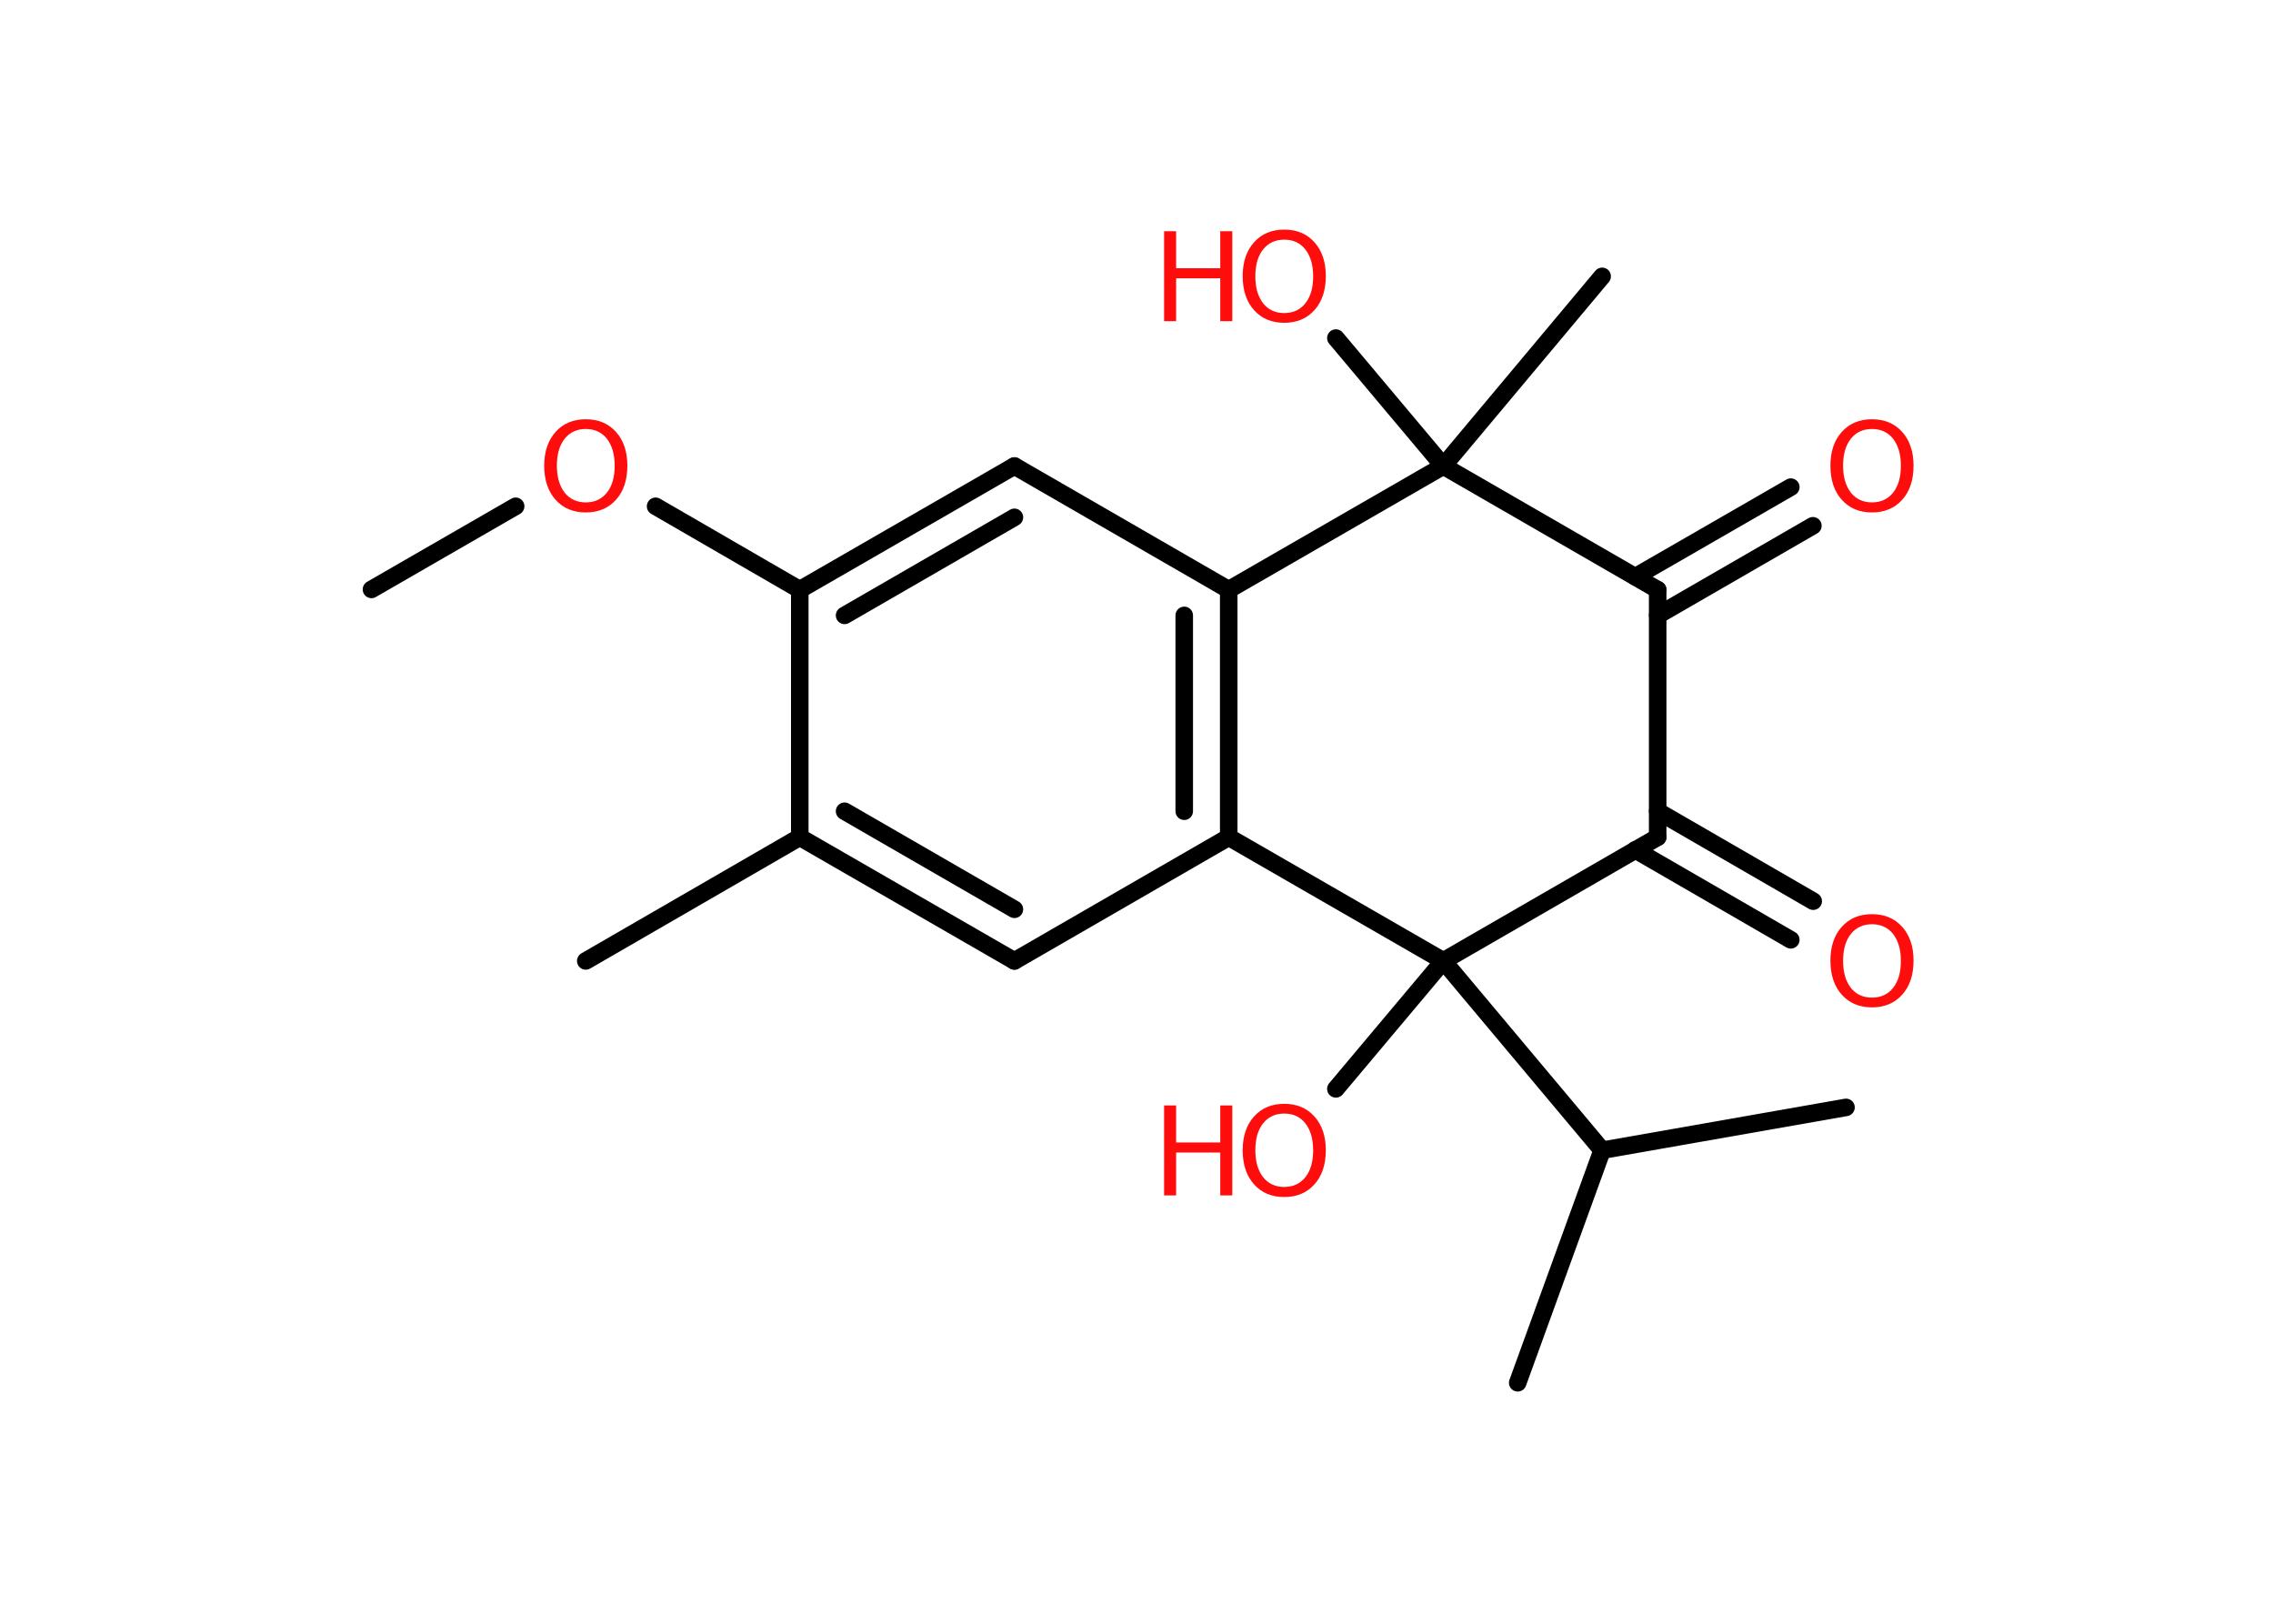 <?xml version='1.0' encoding='UTF-8'?>
<!DOCTYPE svg PUBLIC "-//W3C//DTD SVG 1.1//EN" "http://www.w3.org/Graphics/SVG/1.1/DTD/svg11.dtd">
<svg version='1.2' xmlns='http://www.w3.org/2000/svg' xmlns:xlink='http://www.w3.org/1999/xlink' width='70.0mm' height='50.0mm' viewBox='0 0 70.0 50.0'>
  <desc>Generated by the Chemistry Development Kit (http://github.com/cdk)</desc>
  <g stroke-linecap='round' stroke-linejoin='round' stroke='#000000' stroke-width='.54' fill='#FF0D0D'>
    <rect x='.0' y='.0' width='70.0' height='50.0' fill='#FFFFFF' stroke='none'/>
    <g id='mol1' class='mol'>
      <line id='mol1bnd1' class='bond' x1='11.44' y1='18.15' x2='15.88' y2='15.59'/>
      <line id='mol1bnd2' class='bond' x1='20.19' y1='15.59' x2='24.63' y2='18.16'/>
      <g id='mol1bnd3' class='bond'>
        <line x1='31.24' y1='14.35' x2='24.63' y2='18.16'/>
        <line x1='31.24' y1='15.93' x2='26.01' y2='18.95'/>
      </g>
      <line id='mol1bnd4' class='bond' x1='31.24' y1='14.35' x2='37.84' y2='18.16'/>
      <g id='mol1bnd5' class='bond'>
        <line x1='37.84' y1='25.78' x2='37.84' y2='18.16'/>
        <line x1='36.47' y1='24.98' x2='36.47' y2='18.95'/>
      </g>
      <line id='mol1bnd6' class='bond' x1='37.84' y1='25.78' x2='31.24' y2='29.59'/>
      <g id='mol1bnd7' class='bond'>
        <line x1='24.63' y1='25.78' x2='31.24' y2='29.59'/>
        <line x1='26.01' y1='24.98' x2='31.24' y2='28.0'/>
      </g>
      <line id='mol1bnd8' class='bond' x1='24.63' y1='18.16' x2='24.63' y2='25.78'/>
      <line id='mol1bnd9' class='bond' x1='24.63' y1='25.78' x2='18.04' y2='29.59'/>
      <line id='mol1bnd10' class='bond' x1='37.84' y1='25.78' x2='44.45' y2='29.59'/>
      <line id='mol1bnd11' class='bond' x1='44.45' y1='29.59' x2='41.14' y2='33.53'/>
      <line id='mol1bnd12' class='bond' x1='44.45' y1='29.59' x2='49.34' y2='35.42'/>
      <line id='mol1bnd13' class='bond' x1='49.34' y1='35.42' x2='56.85' y2='34.1'/>
      <line id='mol1bnd14' class='bond' x1='49.34' y1='35.42' x2='46.74' y2='42.58'/>
      <line id='mol1bnd15' class='bond' x1='44.45' y1='29.59' x2='51.05' y2='25.78'/>
      <g id='mol1bnd16' class='bond'>
        <line x1='51.05' y1='24.98' x2='55.84' y2='27.75'/>
        <line x1='50.36' y1='26.17' x2='55.15' y2='28.94'/>
      </g>
      <line id='mol1bnd17' class='bond' x1='51.05' y1='25.78' x2='51.05' y2='18.16'/>
      <g id='mol1bnd18' class='bond'>
        <line x1='50.36' y1='17.76' x2='55.15' y2='15.0'/>
        <line x1='51.05' y1='18.95' x2='55.83' y2='16.19'/>
      </g>
      <line id='mol1bnd19' class='bond' x1='51.05' y1='18.16' x2='44.45' y2='14.35'/>
      <line id='mol1bnd20' class='bond' x1='37.84' y1='18.16' x2='44.45' y2='14.35'/>
      <line id='mol1bnd21' class='bond' x1='44.45' y1='14.35' x2='49.34' y2='8.51'/>
      <line id='mol1bnd22' class='bond' x1='44.45' y1='14.35' x2='41.14' y2='10.41'/>
      <path id='mol1atm2' class='atom' d='M18.04 13.21q-.41 .0 -.65 .3q-.24 .3 -.24 .83q.0 .52 .24 .83q.24 .3 .65 .3q.41 .0 .65 -.3q.24 -.3 .24 -.83q.0 -.52 -.24 -.83q-.24 -.3 -.65 -.3zM18.04 12.91q.58 .0 .93 .39q.35 .39 .35 1.04q.0 .66 -.35 1.05q-.35 .39 -.93 .39q-.58 .0 -.93 -.39q-.35 -.39 -.35 -1.05q.0 -.65 .35 -1.04q.35 -.39 .93 -.39z' stroke='none'/>
      <g id='mol1atm11' class='atom'>
        <path d='M39.55 34.29q-.41 .0 -.65 .3q-.24 .3 -.24 .83q.0 .52 .24 .83q.24 .3 .65 .3q.41 .0 .65 -.3q.24 -.3 .24 -.83q.0 -.52 -.24 -.83q-.24 -.3 -.65 -.3zM39.55 33.99q.58 .0 .93 .39q.35 .39 .35 1.04q.0 .66 -.35 1.05q-.35 .39 -.93 .39q-.58 .0 -.93 -.39q-.35 -.39 -.35 -1.05q.0 -.65 .35 -1.04q.35 -.39 .93 -.39z' stroke='none'/>
        <path d='M35.85 34.04h.37v1.14h1.36v-1.14h.37v2.77h-.37v-1.32h-1.36v1.32h-.37v-2.77z' stroke='none'/>
      </g>
      <path id='mol1atm16' class='atom' d='M57.65 28.46q-.41 .0 -.65 .3q-.24 .3 -.24 .83q.0 .52 .24 .83q.24 .3 .65 .3q.41 .0 .65 -.3q.24 -.3 .24 -.83q.0 -.52 -.24 -.83q-.24 -.3 -.65 -.3zM57.65 28.15q.58 .0 .93 .39q.35 .39 .35 1.04q.0 .66 -.35 1.05q-.35 .39 -.93 .39q-.58 .0 -.93 -.39q-.35 -.39 -.35 -1.05q.0 -.65 .35 -1.04q.35 -.39 .93 -.39z' stroke='none'/>
      <path id='mol1atm18' class='atom' d='M57.65 13.21q-.41 .0 -.65 .3q-.24 .3 -.24 .83q.0 .52 .24 .83q.24 .3 .65 .3q.41 .0 .65 -.3q.24 -.3 .24 -.83q.0 -.52 -.24 -.83q-.24 -.3 -.65 -.3zM57.65 12.91q.58 .0 .93 .39q.35 .39 .35 1.04q.0 .66 -.35 1.05q-.35 .39 -.93 .39q-.58 .0 -.93 -.39q-.35 -.39 -.35 -1.05q.0 -.65 .35 -1.04q.35 -.39 .93 -.39z' stroke='none'/>
      <g id='mol1atm21' class='atom'>
        <path d='M39.55 7.38q-.41 .0 -.65 .3q-.24 .3 -.24 .83q.0 .52 .24 .83q.24 .3 .65 .3q.41 .0 .65 -.3q.24 -.3 .24 -.83q.0 -.52 -.24 -.83q-.24 -.3 -.65 -.3zM39.55 7.07q.58 .0 .93 .39q.35 .39 .35 1.04q.0 .66 -.35 1.05q-.35 .39 -.93 .39q-.58 .0 -.93 -.39q-.35 -.39 -.35 -1.05q.0 -.65 .35 -1.04q.35 -.39 .93 -.39z' stroke='none'/>
        <path d='M35.85 7.12h.37v1.14h1.36v-1.14h.37v2.77h-.37v-1.32h-1.36v1.32h-.37v-2.77z' stroke='none'/>
      </g>
    </g>
  </g>
</svg>
